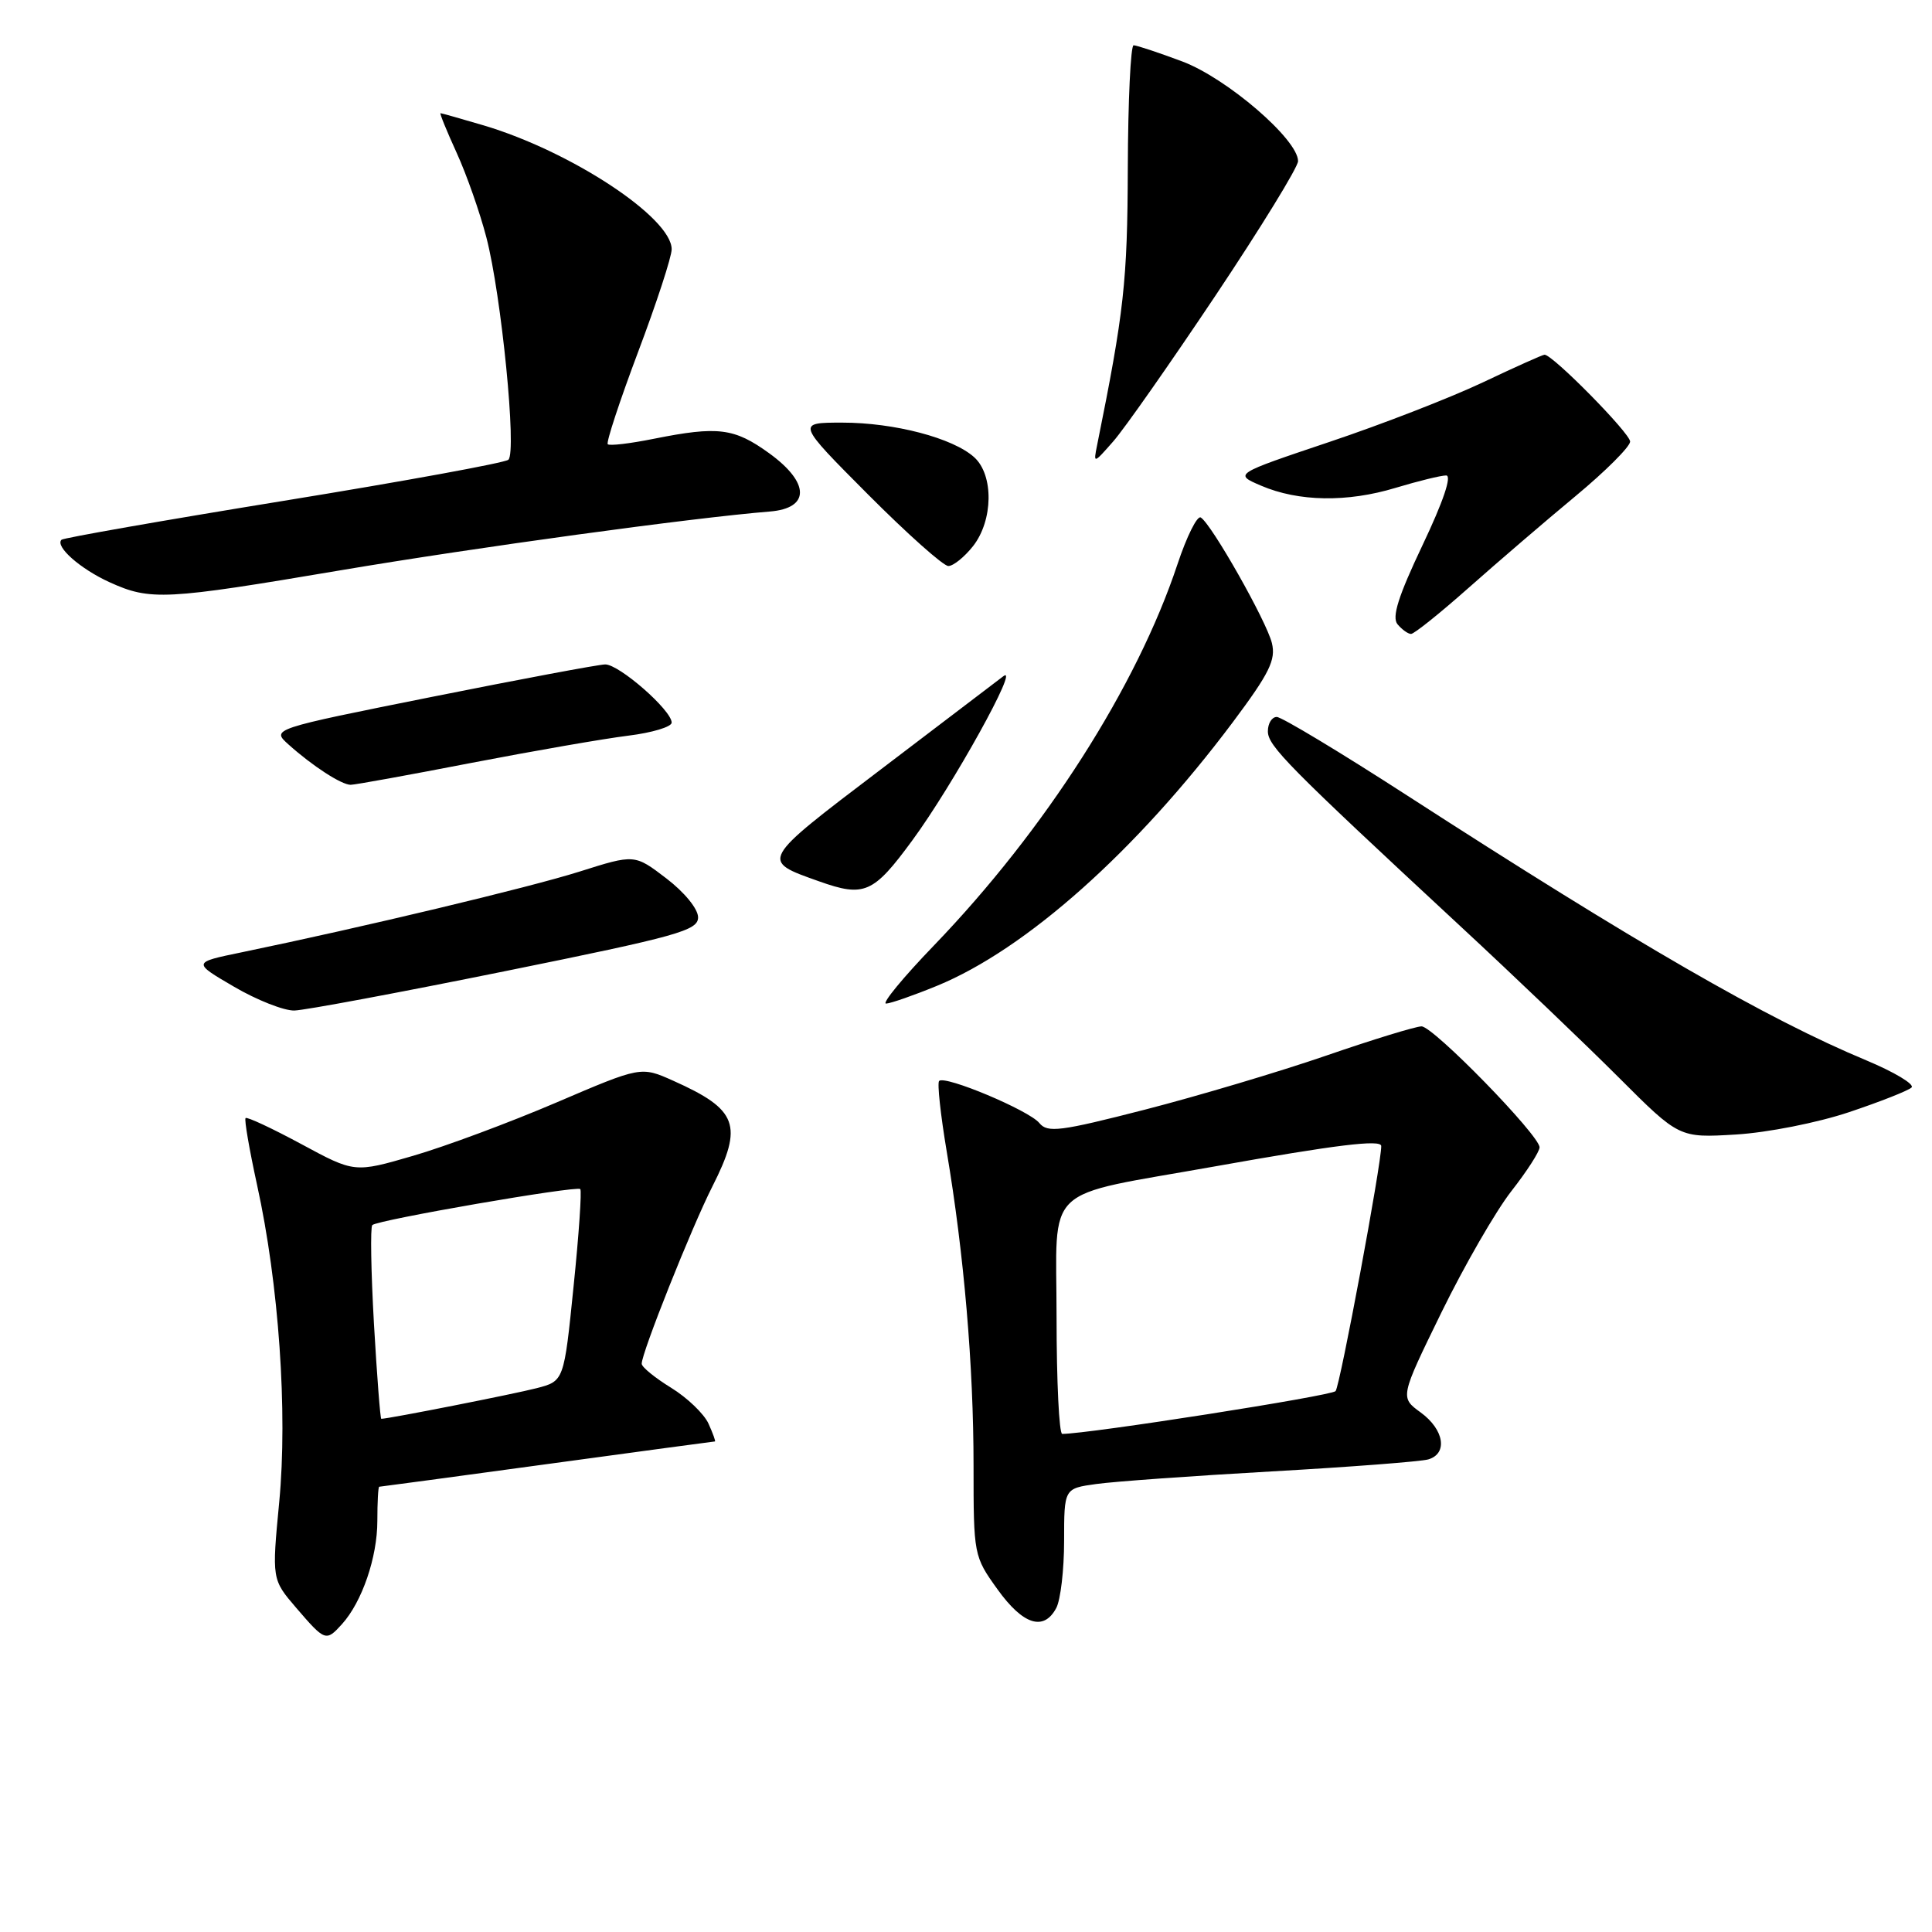 <?xml version="1.0" encoding="UTF-8" standalone="no"?>
<!DOCTYPE svg PUBLIC "-//W3C//DTD SVG 1.1//EN" "http://www.w3.org/Graphics/SVG/1.1/DTD/svg11.dtd" >
<svg xmlns="http://www.w3.org/2000/svg" xmlns:xlink="http://www.w3.org/1999/xlink" version="1.1" viewBox="0 0 256 256">
 <g >
 <path fill="currentColor"
d=" M 45.31 215.21 C 47.97 212.27 50.00 206.35 50.00 201.53 C 50.00 199.04 50.11 197.00 50.25 197.00 C 50.39 197.00 60.40 195.65 72.50 194.00 C 84.60 192.35 94.60 191.00 94.73 191.00 C 94.85 191.00 94.47 189.94 93.88 188.64 C 93.29 187.34 91.06 185.20 88.93 183.89 C 86.80 182.58 85.04 181.15 85.03 180.71 C 84.98 179.36 91.65 162.62 94.39 157.22 C 98.52 149.07 97.76 147.03 89.20 143.20 C 84.93 141.29 84.93 141.29 73.72 146.09 C 67.55 148.73 59.01 151.91 54.74 153.15 C 46.98 155.41 46.98 155.41 39.93 151.60 C 36.05 149.51 32.72 147.95 32.54 148.15 C 32.35 148.34 33.04 152.32 34.06 157.00 C 36.95 170.12 38.13 187.10 37.00 199.01 C 36.02 209.28 36.02 209.28 39.26 213.06 C 43.07 217.49 43.20 217.54 45.31 215.21 Z  M 139.96 213.07 C 140.53 212.00 141.00 208.00 141.00 204.18 C 141.00 197.23 141.00 197.23 145.25 196.64 C 147.59 196.31 158.05 195.56 168.50 194.97 C 178.95 194.38 188.29 193.66 189.25 193.38 C 191.87 192.61 191.36 189.43 188.25 187.16 C 185.50 185.16 185.50 185.16 191.00 173.90 C 194.03 167.71 198.19 160.49 200.25 157.85 C 202.31 155.22 204.00 152.60 204.00 152.03 C 204.00 150.44 189.92 136.00 188.36 136.00 C 187.60 136.00 181.92 137.74 175.74 139.87 C 169.56 142.00 158.75 145.22 151.72 147.03 C 140.47 149.92 138.80 150.13 137.72 148.81 C 136.37 147.14 125.21 142.45 124.44 143.23 C 124.17 143.50 124.63 147.72 125.45 152.61 C 127.74 166.20 129.00 180.97 129.00 194.19 C 129.00 206.05 129.03 206.22 132.17 210.59 C 135.56 215.31 138.30 216.18 139.96 213.07 Z  M 245.00 147.37 C 249.12 145.99 252.85 144.52 253.29 144.10 C 253.72 143.68 251.02 142.06 247.29 140.50 C 234.17 135.04 216.86 125.05 186.43 105.39 C 177.58 99.67 169.82 95.00 169.18 95.00 C 168.53 95.00 168.00 95.85 168.00 96.90 C 168.00 98.84 170.63 101.50 193.50 122.72 C 200.65 129.35 210.10 138.38 214.50 142.78 C 222.50 150.78 222.50 150.78 230.00 150.33 C 234.18 150.08 240.82 148.77 245.00 147.37 Z  M 67.00 128.67 C 89.84 124.04 92.50 123.30 92.50 121.55 C 92.50 120.44 90.70 118.23 88.29 116.39 C 84.09 113.18 84.09 113.18 76.79 115.49 C 70.12 117.60 48.05 122.87 32.00 126.19 C 25.50 127.53 25.50 127.53 31.00 130.74 C 34.02 132.51 37.62 133.93 39.00 133.90 C 40.38 133.87 52.98 131.51 67.00 128.67 Z  M 124.17 130.62 C 135.97 125.77 150.56 112.76 163.35 95.70 C 168.21 89.20 169.08 87.44 168.53 85.20 C 167.83 82.32 160.55 69.46 159.11 68.57 C 158.64 68.28 157.25 71.07 156.02 74.77 C 150.64 90.95 138.53 109.92 123.78 125.25 C 119.67 129.51 116.81 132.99 117.41 132.98 C 118.01 132.96 121.05 131.90 124.17 130.62 Z  M 120.89 111.35 C 126.24 104.07 135.24 87.83 132.94 89.61 C 132.15 90.22 124.83 95.79 116.69 101.97 C 100.64 114.16 100.73 114.01 108.50 116.77 C 114.53 118.92 115.72 118.40 120.89 111.35 Z  M 62.50 101.08 C 70.75 99.49 80.09 97.87 83.25 97.48 C 86.41 97.09 89.00 96.31 89.00 95.75 C 89.00 94.11 82.01 88.00 80.18 88.04 C 79.26 88.06 68.93 90.00 57.23 92.34 C 35.95 96.60 35.95 96.60 38.23 98.65 C 41.42 101.51 45.26 104.00 46.47 103.99 C 47.04 103.99 54.25 102.68 62.50 101.08 Z  M 194.60 77.89 C 198.40 74.52 204.76 69.06 208.75 65.75 C 212.74 62.44 216.00 59.18 216.00 58.51 C 216.00 57.41 205.75 47.00 204.66 47.00 C 204.41 47.00 200.74 48.65 196.50 50.66 C 192.26 52.67 183.11 56.23 176.15 58.56 C 163.50 62.81 163.50 62.81 167.09 64.35 C 172.05 66.48 178.51 66.59 184.93 64.64 C 187.92 63.74 190.93 63.00 191.62 63.00 C 192.41 63.00 191.24 66.46 188.50 72.22 C 185.28 79.00 184.40 81.78 185.18 82.72 C 185.77 83.42 186.57 84.00 186.97 84.00 C 187.38 84.00 190.81 81.25 194.60 77.89 Z  M 45.17 75.56 C 63.05 72.54 91.80 68.60 102.00 67.78 C 107.36 67.35 107.33 63.97 101.91 60.05 C 97.29 56.71 95.14 56.44 86.64 58.14 C 83.51 58.77 80.76 59.10 80.53 58.86 C 80.30 58.63 82.11 53.13 84.55 46.64 C 87.00 40.15 89.00 34.02 89.00 33.03 C 89.00 28.84 75.66 20.05 64.07 16.61 C 61.08 15.73 58.52 15.00 58.37 15.00 C 58.23 15.00 59.19 17.36 60.51 20.25 C 61.83 23.14 63.60 28.19 64.45 31.47 C 66.44 39.11 68.50 59.94 67.36 60.92 C 66.89 61.33 53.47 63.78 37.54 66.37 C 21.61 68.96 8.39 71.28 8.15 71.52 C 7.26 72.40 10.62 75.37 14.50 77.14 C 19.93 79.61 21.83 79.51 45.17 75.56 Z  M 128.93 72.37 C 131.61 68.96 131.69 62.94 129.09 60.59 C 126.28 58.04 118.51 56.00 111.61 56.00 C 105.54 56.00 105.54 56.00 115.00 65.50 C 120.20 70.72 125.00 75.00 125.66 75.00 C 126.32 75.00 127.79 73.81 128.93 72.37 Z  M 161.07 39.15 C 167.08 30.15 172.00 22.14 172.00 21.35 C 172.00 18.48 162.55 10.35 156.65 8.14 C 153.50 6.96 150.60 6.00 150.21 6.00 C 149.82 6.01 149.47 13.32 149.44 22.25 C 149.39 37.34 148.95 41.28 145.37 59.00 C 144.87 61.47 144.90 61.46 147.50 58.50 C 148.96 56.85 155.06 48.14 161.07 39.15 Z  M 49.55 175.41 C 49.16 168.49 49.06 162.61 49.33 162.33 C 50.01 161.65 76.41 157.08 76.89 157.56 C 77.10 157.77 76.71 163.58 76.00 170.47 C 74.73 183.00 74.73 183.00 71.11 183.94 C 68.19 184.70 51.48 188.00 50.52 188.00 C 50.39 188.00 49.95 182.34 49.55 175.41 Z  M 140.00 174.55 C 140.00 156.62 137.82 158.69 161.00 154.55 C 177.03 151.69 182.99 150.96 183.02 151.85 C 183.08 154.03 177.56 183.65 176.97 184.33 C 176.41 184.96 144.30 189.99 140.75 190.00 C 140.34 190.00 140.00 183.05 140.00 174.55 Z "/>
</g>
</svg>